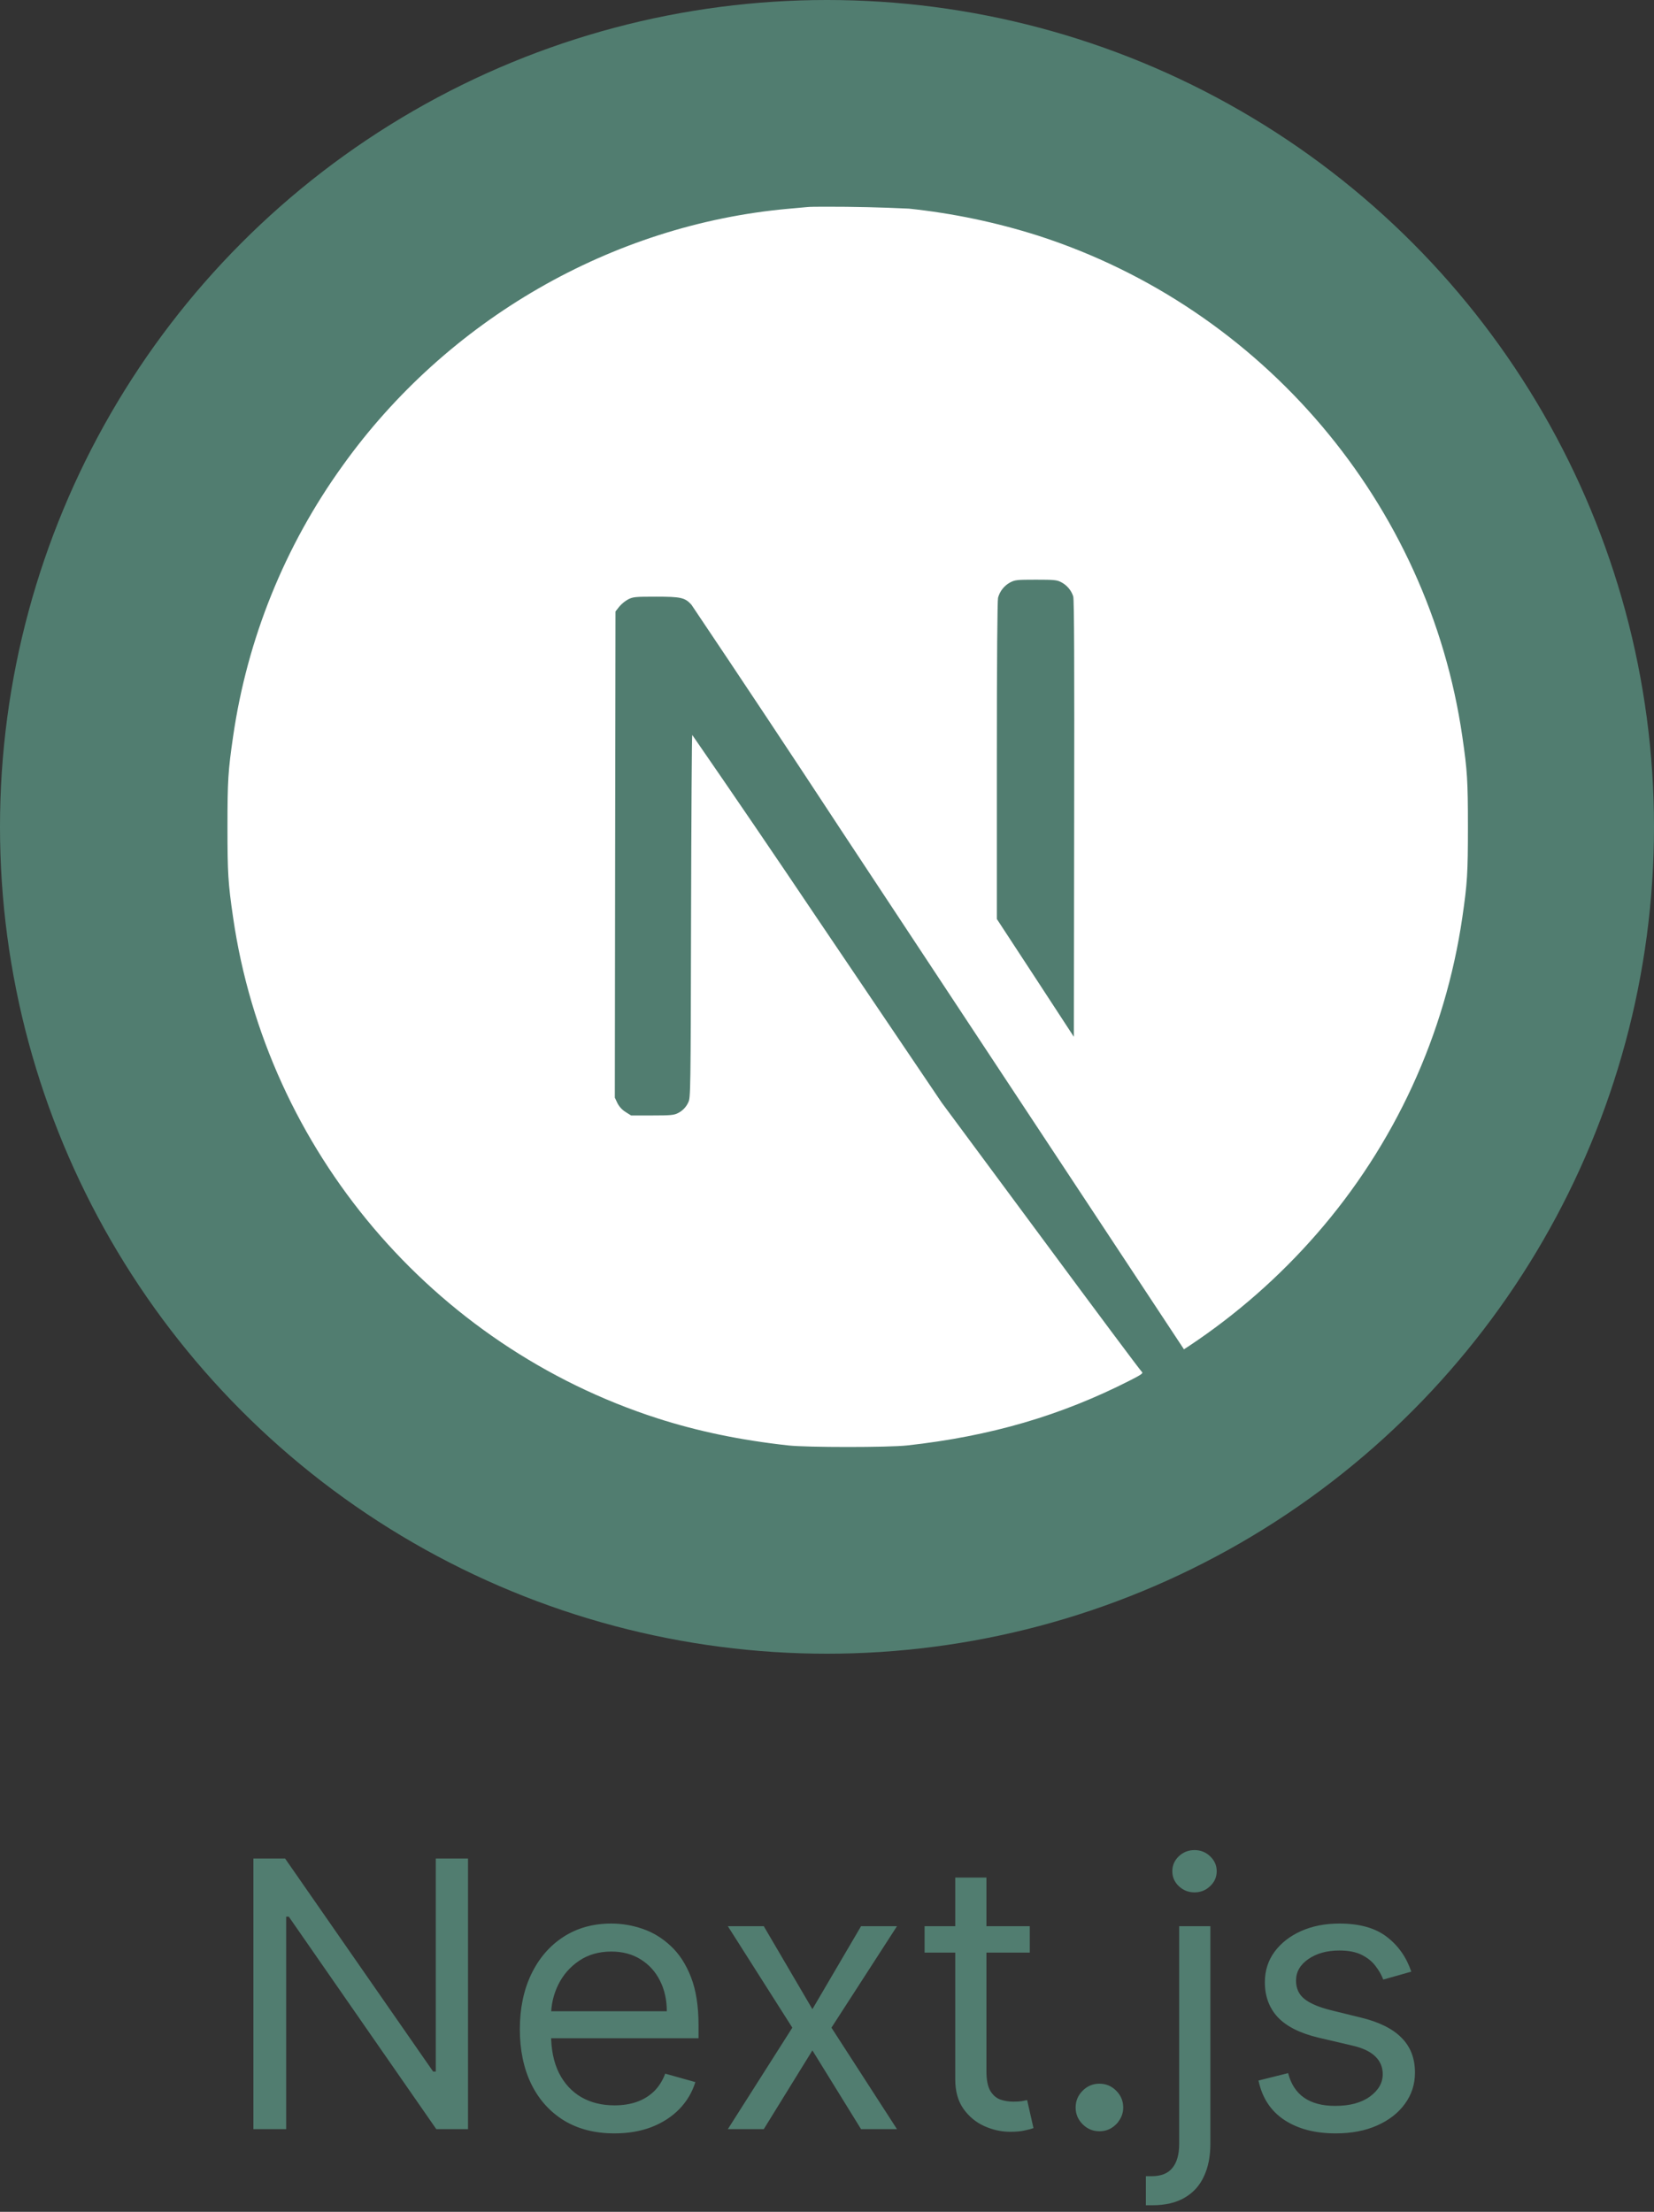 <svg width="80" height="107" viewBox="0 0 80 107" fill="none" xmlns="http://www.w3.org/2000/svg">
<rect x="0" y="0" width="80" height="107" fill="#333333" stroke="none"/>
<circle cx="40" cy="40" r="40" fill="#517D70"/>
<path d="M22.637 89.909V103H21.103L13.969 92.722H13.841V103H12.256V89.909H13.79L20.949 100.213H21.077V89.909H22.637ZM29.721 103.205C28.775 103.205 27.959 102.996 27.273 102.578C26.591 102.156 26.064 101.568 25.694 100.814C25.327 100.055 25.144 99.173 25.144 98.168C25.144 97.162 25.327 96.276 25.694 95.508C26.064 94.737 26.58 94.136 27.241 93.706C27.905 93.271 28.681 93.054 29.567 93.054C30.079 93.054 30.584 93.139 31.082 93.31C31.581 93.48 32.035 93.757 32.444 94.141C32.853 94.52 33.179 95.023 33.422 95.649C33.665 96.276 33.786 97.047 33.786 97.963V98.602H26.218V97.298H32.252C32.252 96.744 32.141 96.25 31.92 95.815C31.702 95.381 31.391 95.038 30.986 94.786C30.586 94.535 30.113 94.409 29.567 94.409C28.966 94.409 28.447 94.558 28.008 94.856C27.573 95.151 27.238 95.534 27.004 96.007C26.77 96.48 26.653 96.987 26.653 97.528V98.398C26.653 99.139 26.78 99.768 27.036 100.283C27.296 100.795 27.656 101.185 28.116 101.453C28.577 101.717 29.111 101.849 29.721 101.849C30.117 101.849 30.475 101.794 30.795 101.683C31.119 101.568 31.398 101.398 31.632 101.172C31.866 100.942 32.047 100.656 32.175 100.315L33.633 100.724C33.479 101.219 33.221 101.653 32.859 102.028C32.497 102.399 32.05 102.689 31.517 102.898C30.984 103.102 30.386 103.205 29.721 103.205ZM36.942 93.182L39.294 97.196L41.647 93.182H43.385L40.215 98.091L43.385 103H41.647L39.294 99.19L36.942 103H35.204L38.323 98.091L35.204 93.182H36.942ZM49.808 93.182V94.46H44.72V93.182H49.808ZM46.203 90.829H47.711V100.188C47.711 100.614 47.773 100.933 47.897 101.146C48.024 101.355 48.186 101.496 48.382 101.568C48.583 101.636 48.794 101.67 49.015 101.67C49.181 101.67 49.318 101.662 49.424 101.645C49.531 101.624 49.616 101.607 49.68 101.594L49.987 102.949C49.885 102.987 49.742 103.026 49.559 103.064C49.375 103.107 49.143 103.128 48.862 103.128C48.436 103.128 48.018 103.036 47.609 102.853C47.204 102.67 46.867 102.391 46.599 102.016C46.335 101.641 46.203 101.168 46.203 100.597V90.829ZM53.176 103.102C52.861 103.102 52.59 102.989 52.365 102.763C52.139 102.538 52.026 102.267 52.026 101.952C52.026 101.636 52.139 101.366 52.365 101.14C52.59 100.914 52.861 100.801 53.176 100.801C53.492 100.801 53.762 100.914 53.988 101.14C54.214 101.366 54.327 101.636 54.327 101.952C54.327 102.161 54.274 102.352 54.167 102.527C54.065 102.702 53.926 102.842 53.752 102.949C53.581 103.051 53.389 103.102 53.176 103.102ZM57.034 93.182H58.542V103.716C58.542 104.321 58.438 104.845 58.229 105.288C58.025 105.732 57.714 106.075 57.296 106.317C56.883 106.56 56.361 106.682 55.73 106.682C55.679 106.682 55.628 106.682 55.577 106.682C55.526 106.682 55.474 106.682 55.423 106.682V105.276C55.474 105.276 55.521 105.276 55.564 105.276C55.606 105.276 55.653 105.276 55.705 105.276C56.165 105.276 56.501 105.139 56.714 104.866C56.928 104.598 57.034 104.214 57.034 103.716V93.182ZM57.776 91.546C57.481 91.546 57.228 91.445 57.015 91.245C56.806 91.045 56.702 90.804 56.702 90.523C56.702 90.242 56.806 90.001 57.015 89.8C57.228 89.6 57.481 89.5 57.776 89.5C58.069 89.5 58.321 89.6 58.53 89.8C58.743 90.001 58.849 90.242 58.849 90.523C58.849 90.804 58.743 91.045 58.53 91.245C58.321 91.445 58.069 91.546 57.776 91.546ZM68.26 95.381L66.905 95.764C66.82 95.538 66.694 95.319 66.528 95.106C66.366 94.888 66.144 94.71 65.863 94.569C65.582 94.428 65.222 94.358 64.783 94.358C64.182 94.358 63.681 94.496 63.281 94.773C62.884 95.046 62.686 95.394 62.686 95.815C62.686 96.19 62.822 96.487 63.095 96.704C63.368 96.921 63.794 97.102 64.374 97.247L65.831 97.605C66.709 97.818 67.363 98.144 67.793 98.583C68.224 99.018 68.439 99.578 68.439 100.264C68.439 100.827 68.277 101.33 67.953 101.773C67.634 102.216 67.186 102.565 66.611 102.821C66.036 103.077 65.367 103.205 64.604 103.205C63.602 103.205 62.773 102.987 62.117 102.553C61.461 102.118 61.045 101.483 60.871 100.648L62.303 100.29C62.439 100.818 62.697 101.214 63.076 101.479C63.46 101.743 63.96 101.875 64.578 101.875C65.281 101.875 65.84 101.726 66.253 101.428C66.671 101.125 66.879 100.763 66.879 100.341C66.879 100 66.76 99.715 66.521 99.484C66.283 99.25 65.916 99.075 65.422 98.96L63.786 98.577C62.886 98.364 62.226 98.033 61.804 97.586C61.386 97.134 61.178 96.57 61.178 95.892C61.178 95.338 61.333 94.848 61.644 94.422C61.96 93.996 62.388 93.661 62.929 93.418C63.474 93.175 64.092 93.054 64.783 93.054C65.754 93.054 66.517 93.267 67.071 93.693C67.629 94.119 68.026 94.682 68.26 95.381Z" fill="#517D70"/>
<g clip-path="url(#clip0_4_101)">
<path d="M39.93 10C39.49 10 39.155 10.003 39.035 10.018C38.732 10.048 38.429 10.075 38.125 10.1C29.608 10.865 21.625 15.463 16.57 22.53C13.774 26.409 11.957 30.905 11.273 35.638C11.033 37.285 11.002 37.773 11.002 40.005C11.002 42.238 11.033 42.728 11.273 44.375C12.902 55.64 20.922 65.105 31.795 68.612C33.742 69.237 35.795 69.668 38.13 69.925C39.038 70.025 42.968 70.025 43.877 69.925C47.905 69.48 51.32 68.483 54.685 66.765C55.203 66.5 55.303 66.43 55.233 66.37C55.182 66.338 52.983 63.388 50.345 59.82L45.547 53.34L39.538 44.445C37.538 41.469 35.52 38.505 33.483 35.555C33.46 35.55 33.438 39.503 33.425 44.33C33.407 52.78 33.4 53.117 33.295 53.318C33.193 53.552 33.01 53.742 32.78 53.853C32.593 53.945 32.43 53.962 31.543 53.962H30.525L30.255 53.793C30.088 53.688 29.953 53.54 29.863 53.365L29.738 53.1L29.753 41.343L29.77 29.58L29.95 29.35C30.073 29.206 30.22 29.085 30.385 28.993C30.625 28.875 30.72 28.865 31.735 28.865C32.93 28.865 33.13 28.91 33.44 29.25C35.873 32.871 38.285 36.505 40.678 40.153C44.621 46.129 48.567 52.104 52.515 58.078L57.265 65.275L57.505 65.118C59.792 63.598 61.865 61.779 63.67 59.71C67.449 55.384 69.901 50.059 70.73 44.375C70.97 42.725 71 42.24 71 40.005C71 37.773 70.97 37.285 70.73 35.638C69.1 24.373 61.083 14.908 50.21 11.4C48.177 10.754 46.084 10.316 43.962 10.093C42.62 10.029 41.276 9.998 39.932 10H39.93ZM50.102 28.043C50.97 28.043 51.123 28.055 51.318 28.16C51.457 28.23 51.581 28.328 51.683 28.447C51.785 28.566 51.862 28.704 51.91 28.853C51.955 29.003 51.968 32.265 51.955 39.613L51.94 50.157L50.08 47.308L48.215 44.458V36.793C48.215 31.838 48.24 29.05 48.273 28.918C48.314 28.761 48.388 28.615 48.488 28.488C48.588 28.36 48.713 28.255 48.855 28.178C49.095 28.053 49.18 28.043 50.105 28.043H50.102Z" fill="white"/>
</g>
<defs>
<clipPath id="clip0_4_101">
<rect width="60" height="60" fill="white" transform="translate(11 10)"/>
</clipPath>
</defs>
</svg>
